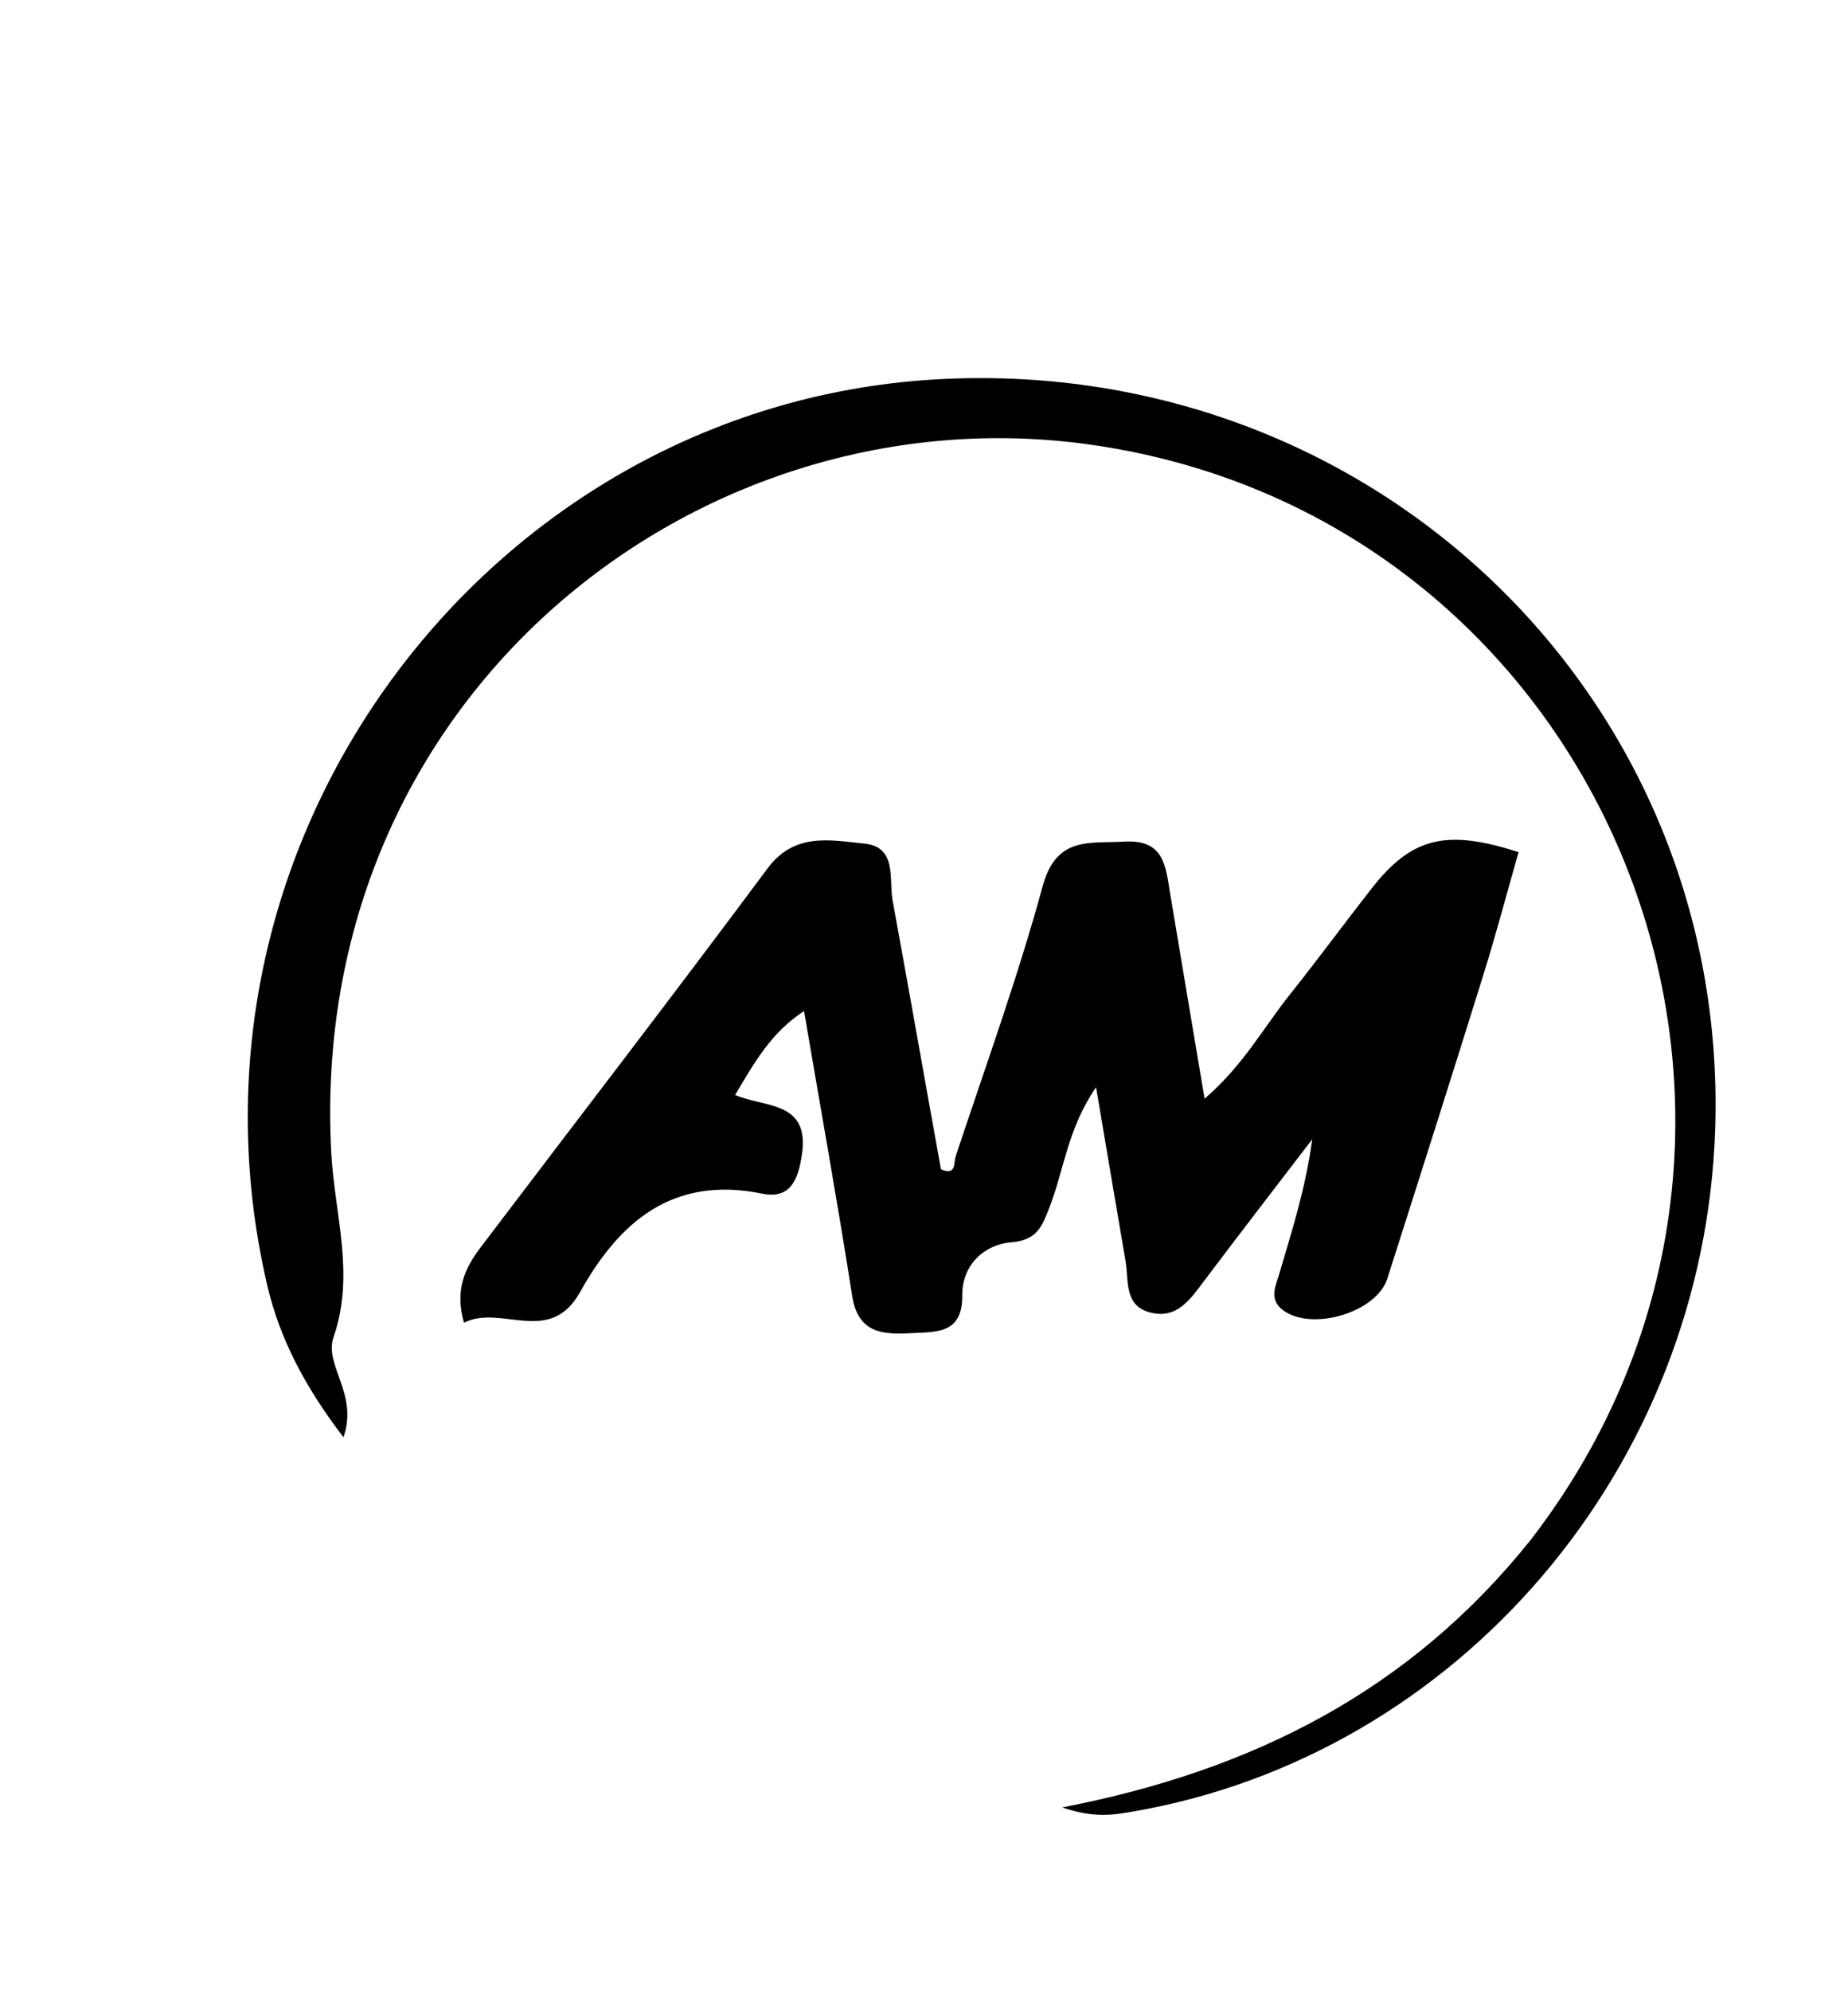 <svg version="1.1" id="Layer_1" xmlns="http://www.w3.org/2000/svg" xmlns:xlink="http://www.w3.org/1999/xlink" x="0px" y="0px"
	 width="100%" viewBox="0 0 208 224" enable-background="new 0 0 208 224" xml:space="preserve">
<path fill="#000000" opacity="1" stroke="none" 
	d="
M105.912,131.546 
	C107.664,132.3 107.338,130.764 107.563,130.085 
	C110.92,119.973 114.563,109.934 117.364,99.667 
	C118.9,94.033 122.649,94.9 126.6,94.675 
	C131.053,94.421 131.201,97.495 131.7,100.489 
	C132.946,107.965 134.21,115.439 135.582,123.598 
	C139.939,119.847 142.231,115.569 145.195,111.858 
	C148.313,107.954 151.273,103.924 154.35,99.986 
	C158.844,94.235 162.711,93.204 170.921,95.861 
	C169.626,100.396 168.41,105.003 166.995,109.549 
	C163.43,120.996 159.796,132.421 156.147,143.842 
	C154.934,147.636 147.701,149.787 144.446,147.415 
	C142.783,146.204 143.568,144.706 143.972,143.344 
	C145.428,138.429 146.983,133.543 147.696,128.162 
	C143.626,133.481 139.528,138.779 135.501,144.131 
	C133.961,146.177 132.478,148.401 129.5,147.656 
	C126.48,146.9 127.065,144.074 126.687,141.872 
	C125.624,135.683 124.584,129.491 123.367,122.304 
	C120.13,127.011 119.746,131.708 118.093,135.893 
	C117.293,137.921 116.76,139.523 113.775,139.76 
	C110.862,139.991 108.269,142.235 108.302,145.748 
	C108.342,150.111 105.341,149.82 102.486,149.974 
	C99.285,150.147 96.567,149.948 95.915,145.777 
	C94.27,135.264 92.383,124.789 90.497,113.737 
	C86.737,116.203 84.906,119.554 82.736,123.181 
	C86.133,124.617 91.11,123.856 90.271,129.798 
	C89.844,132.818 88.905,134.912 85.786,134.276 
	C75.74,132.228 69.727,137.407 65.283,145.359 
	C61.866,151.474 56.406,146.681 52.227,148.795 
	C51.151,145.118 52.343,142.632 54.088,140.33 
	C64.859,126.127 75.742,112.008 86.378,97.706 
	C89.437,93.592 93.472,94.52 97.271,94.895 
	C101.01,95.265 100.021,98.874 100.468,101.307 
	C102.302,111.294 104.049,121.297 105.912,131.546 
z"/>
<path fill="#000000" opacity="1" stroke="none" 
	d="
M172.261,173.258 
	C208.53,126.332 180.9,58.298 122.79,50.027 
	C78.601,43.737 34.524,78.399 37.287,129.716 
	C37.658,136.615 39.989,143.356 37.543,150.416 
	C36.44,153.601 40.364,156.758 38.659,161.683 
	C34.339,156.053 31.472,150.556 30.083,144.607 
	C18.277,94.04 55.575,45.126 106.038,42.641 
	C154.833,40.239 194.546,78.628 193.054,126.892 
	C191.874,165.062 164.18,197.513 127.422,203.805 
	C125.295,204.169 123.175,204.552 119.547,203.324 
	C141.28,199.132 158.844,190.019 172.261,173.258 
z"/>
</svg>